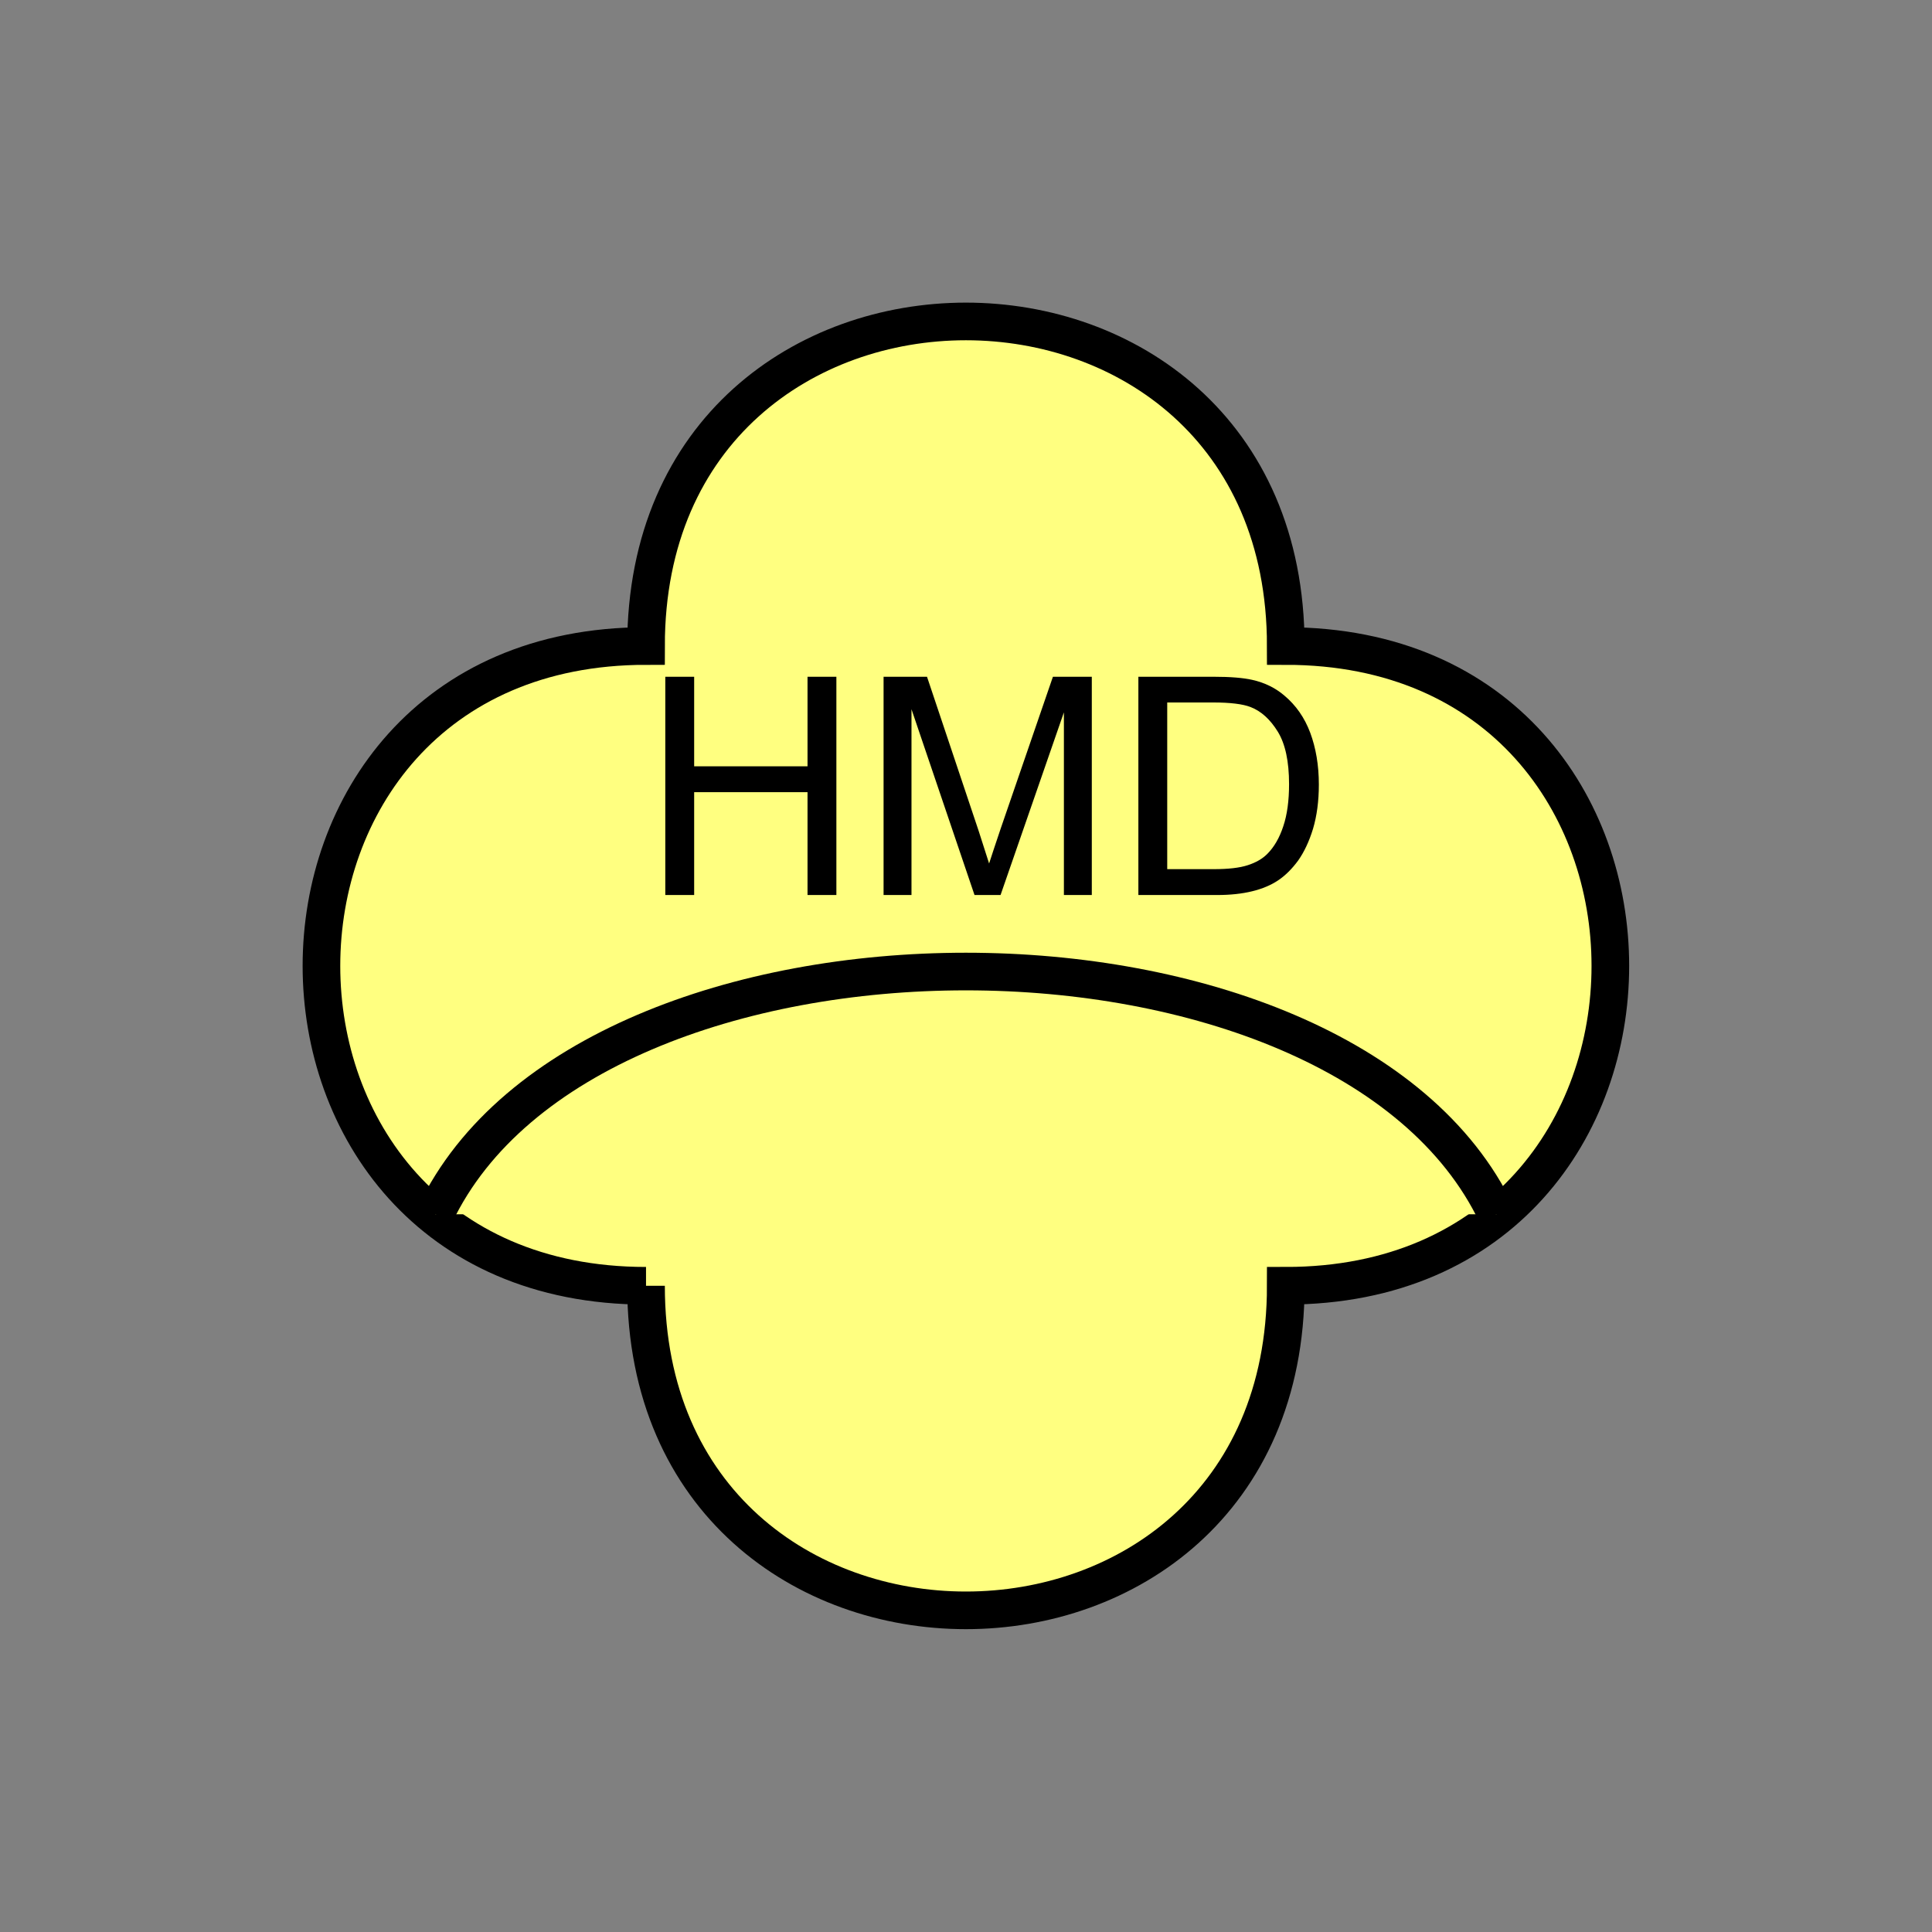<?xml version="1.0" encoding="UTF-8" standalone="no"?>
<svg
   xmlns:dc="http://purl.org/dc/elements/1.1/"
   xmlns:cc="http://creativecommons.org/ns#"
   xmlns:rdf="http://www.w3.org/1999/02/22-rdf-syntax-ns#"
   xmlns:svg="http://www.w3.org/2000/svg"
   xmlns="http://www.w3.org/2000/svg"
   id="svg15"
   height="130.27mm"
   width="130.27mm"
   version="1.0">
  <rect width="100%" height="100%" fill="#808080" stroke="none"/>
  <defs
     id="defs3">
    <pattern
       y="0"
       x="0"
       height="6"
       width="6"
       patternUnits="userSpaceOnUse"
       id="EMFhbasepattern" />
  </defs>
  <path
     id="path5"
     d="  M 164.635,327.671   C 164.635,437.96 327.671,437.96 327.671,327.671   C 437.96,327.671 437.96,164.635 327.671,164.635   C 327.671,54.345 164.635,54.345 164.635,164.635   C 54.345,164.635 54.345,327.671 164.635,327.671   z "
     style="fill:#ffff80;fill-rule:evenodd;fill-opacity:1;stroke:none;" />
  <path
     id="path7"
     d="  M 164.635,327.671   C 164.635,437.96 327.671,437.96 327.671,327.671   C 437.96,327.671 437.96,164.635 327.671,164.635   C 327.671,54.345 164.635,54.345 164.635,164.635   C 54.345,164.635 54.345,327.671 164.635,327.671  "
     style="fill:none;stroke:#000000;stroke-width:9.59px;stroke-linecap:butt;stroke-linejoin:miter;stroke-miterlimit:10;stroke-dasharray:none;stroke-opacity:1;" />
  <path
     id="path9"
     d="  M 169.55,228.091   L 169.55,172.467   L 176.902,172.467   L 176.902,195.284   L 205.793,195.284   L 205.793,172.467   L 213.146,172.467   L 213.146,228.091   L 205.793,228.091   L 205.793,201.877   L 176.902,201.877   L 176.902,228.091   z  M 225.174,228.091   L 225.174,172.467   L 236.243,172.467   L 249.429,211.827   C 250.628,215.503 251.507,218.261 252.067,220.059   C 252.706,218.061 253.705,215.064 255.024,211.148   L 268.33,172.467   L 278.24,172.467   L 278.24,228.091   L 271.128,228.091   L 271.128,181.538   L 254.984,228.091   L 248.35,228.091   L 232.287,180.738   L 232.287,228.091   z  M 290.108,228.091   L 290.108,172.467   L 309.249,172.467   C 313.605,172.467 316.882,172.746 319.159,173.266   C 322.356,173.985 325.073,175.344 327.311,177.262   C 330.268,179.739 332.466,182.896 333.904,186.732   C 335.343,190.608 336.102,195.004 336.102,199.959   C 336.102,204.195 335.583,207.951 334.624,211.188   C 333.625,214.464 332.346,217.142 330.828,219.3   C 329.269,221.417 327.591,223.096 325.753,224.335   C 323.914,225.573 321.717,226.492 319.119,227.132   C 316.522,227.771 313.525,228.091 310.168,228.091   z  M 297.461,221.497   L 309.329,221.497   C 313.005,221.497 315.883,221.178 317.96,220.498   C 320.078,219.819 321.717,218.86 322.955,217.621   C 324.714,215.863 326.072,213.505 327.031,210.588   C 328.03,207.631 328.51,204.035 328.51,199.839   C 328.51,194.045 327.551,189.569 325.633,186.453   C 323.715,183.336 321.397,181.218 318.68,180.179   C 316.722,179.42 313.525,179.02 309.169,179.02   L 297.461,179.02   z "
     style="fill:#000000;fill-rule:evenodd;fill-opacity:1;stroke:none;" />
  <path
     id="path11"
     d="  M 110.929,309.449   C 150.249,226.972 342.056,226.972 381.377,309.449   z "
     style="fill:#ffff80;fill-rule:evenodd;fill-opacity:1;stroke:none;" />
  <path
     id="path13"
     d="  M 110.929,309.449   C 150.249,226.972 342.056,226.972 381.377,309.449  "
     style="fill:none;stroke:#000000;stroke-width:9.59px;stroke-linecap:butt;stroke-linejoin:miter;stroke-miterlimit:10;stroke-dasharray:none;stroke-opacity:1;" />
</svg>
